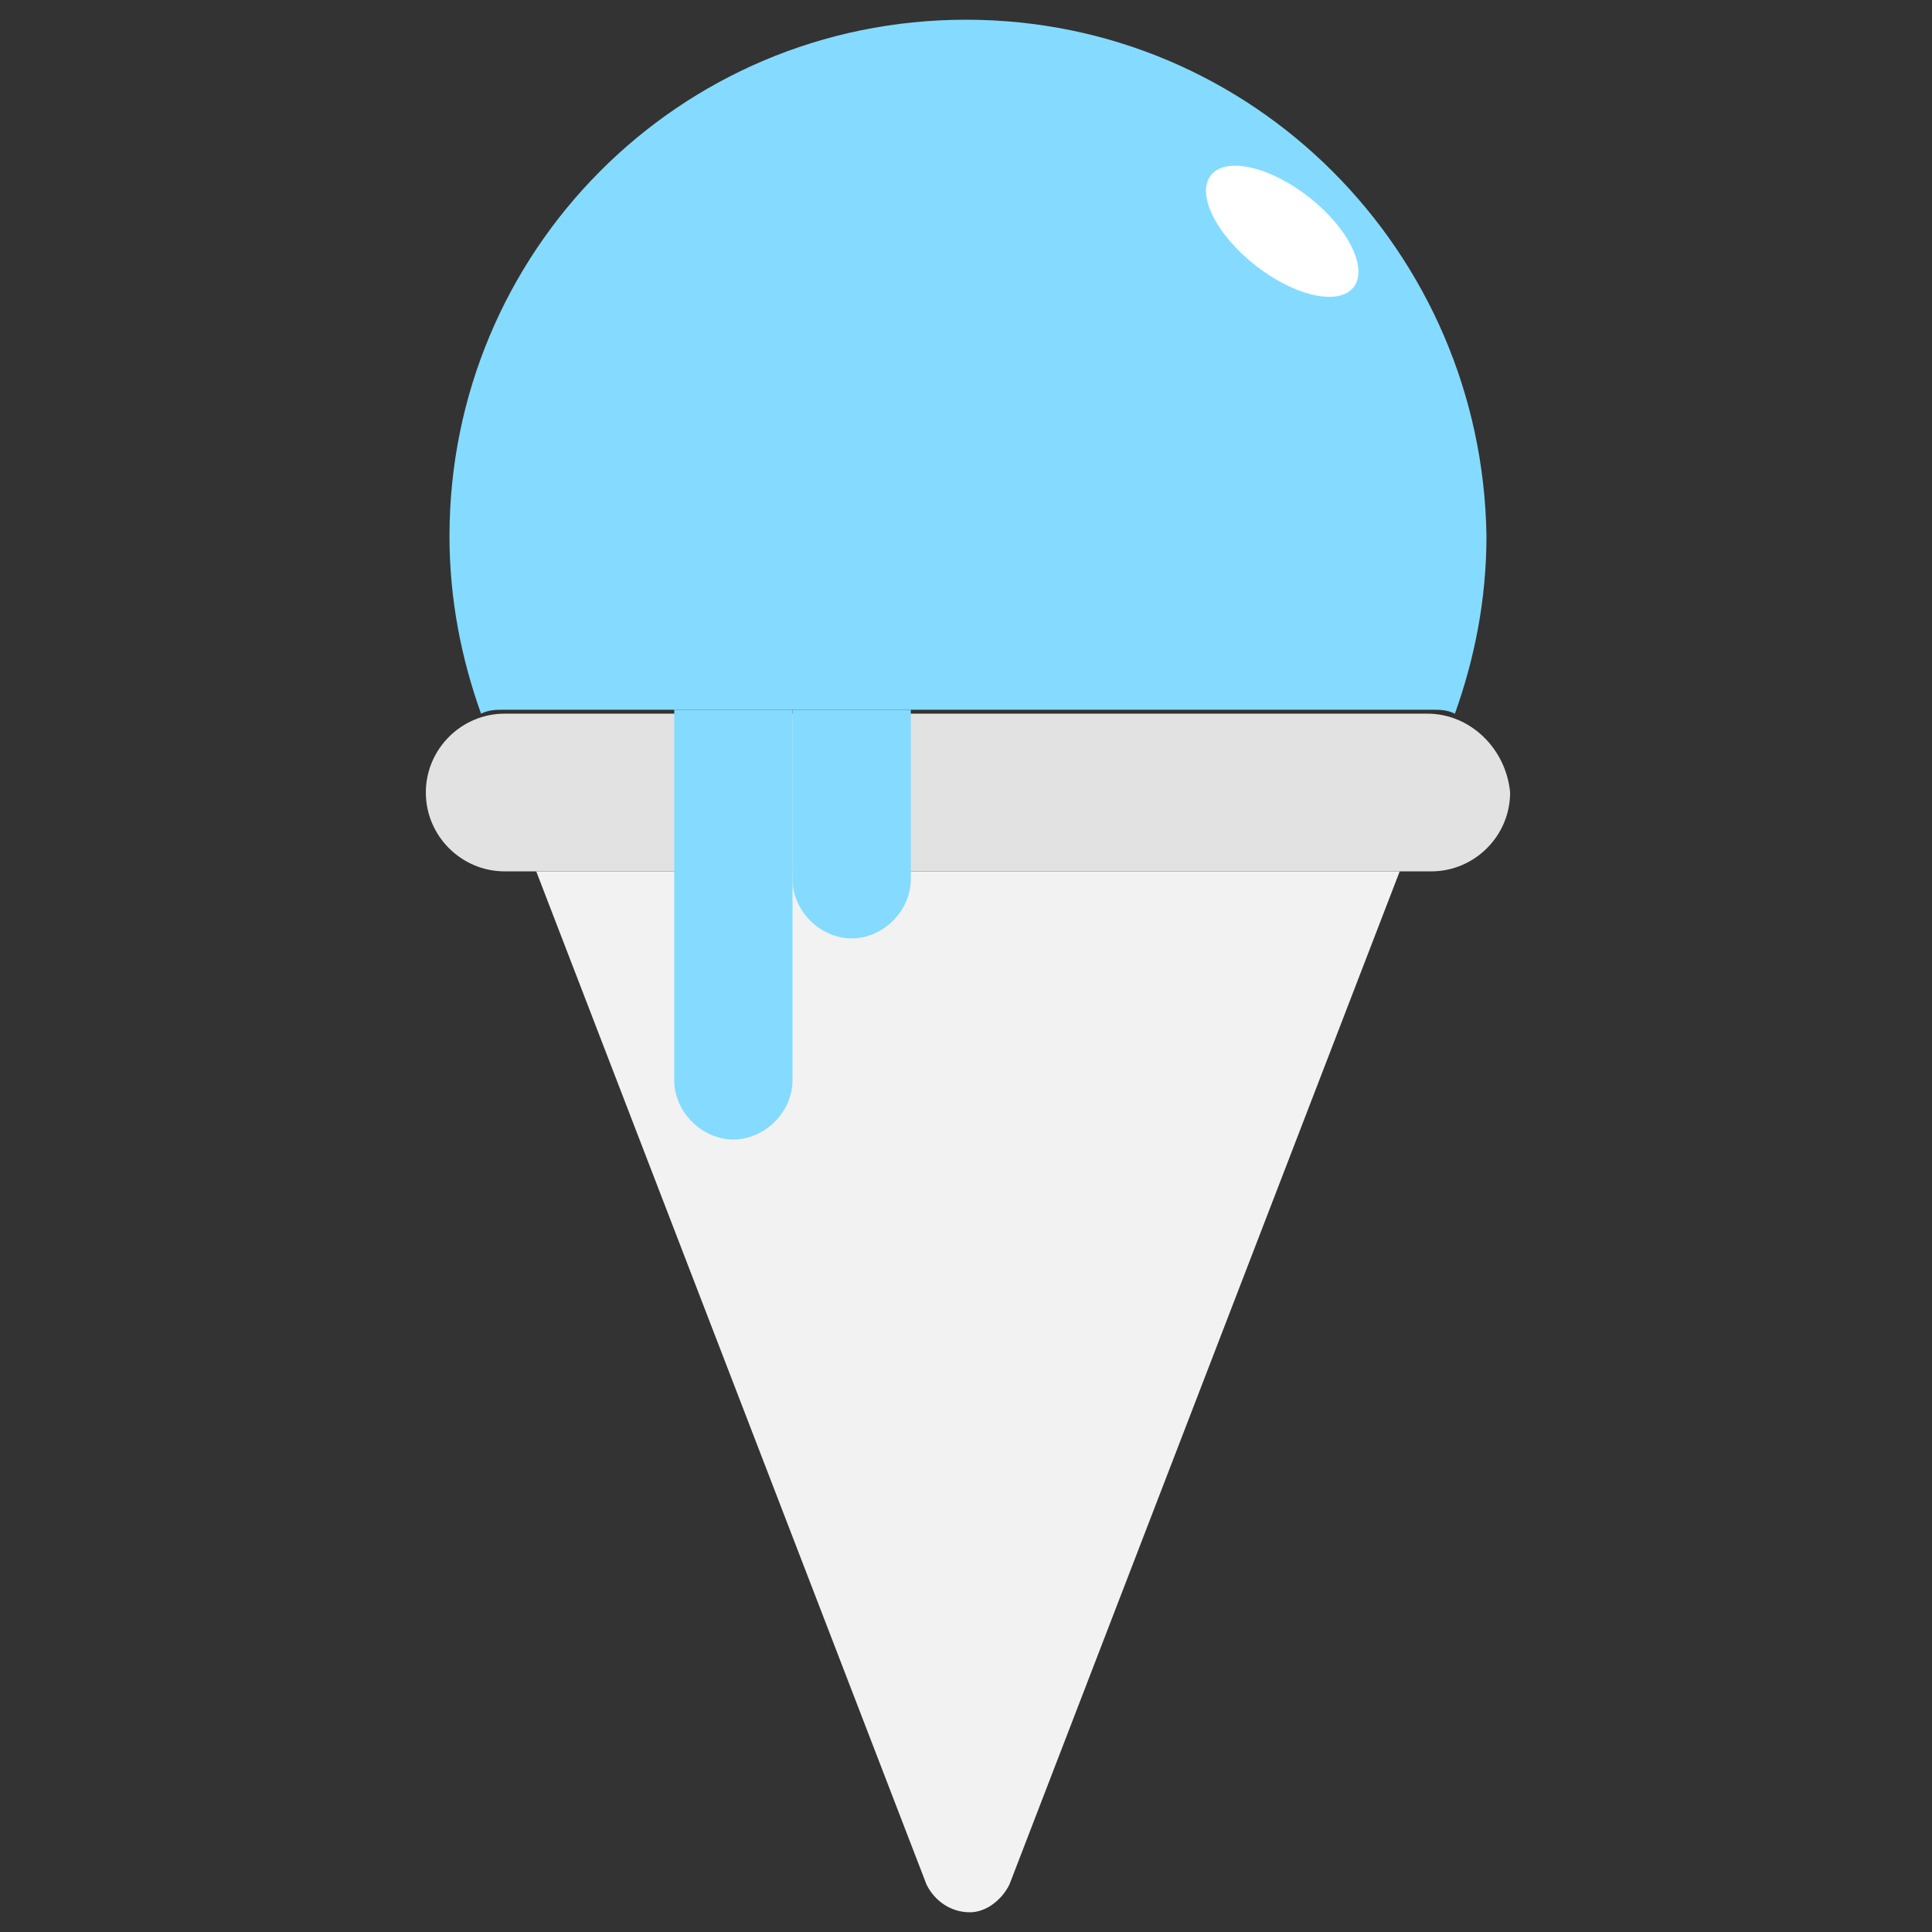 <?xml version="1.0" encoding="utf-8"?>
<!-- Generator: Adobe Illustrator 20.1.0, SVG Export Plug-In . SVG Version: 6.00 Build 0)  -->
<!DOCTYPE svg PUBLIC "-//W3C//DTD SVG 1.1//EN" "http://www.w3.org/Graphics/SVG/1.1/DTD/svg11.dtd">
<svg version="1.1" id="Layer_1" xmlns="http://www.w3.org/2000/svg" xmlns:xlink="http://www.w3.org/1999/xlink" x="0px" y="0px"
	 viewBox="0 0 49 49" enable-background="new 0 0 49 49" xml:space="preserve">
<rect x="0" y="0" width="49" height="49" fill="#333333" stroke="none"/>
<g>
	<path fill="#F2F2F2" d="M35.5,22.1l-9.9,25.7c-0.2,0.4-0.6,0.7-1,0.7c-0.5,0-0.9-0.3-1.1-0.7l-9.9-25.7
		C13.6,22.1,35.5,22.1,35.5,22.1z"/>
	<path fill="#84DBFF" d="M24.5,0.5c-7.3,0-13.1,5.9-13.1,13.1c0,1.6,0.3,3.1,0.8,4.5c0.2-0.1,0.4-0.1,0.6-0.1h23.5
		c0.2,0,0.4,0,0.6,0.1c0.5-1.4,0.8-2.9,0.8-4.5C37.6,6.4,31.8,0.5,24.5,0.5z"/>
	<path fill="#E2E2E2" d="M36.2,18.1H12.8c-1.1,0-2,0.9-2,2s0.9,2,2,2h23.5c1.1,0,2-0.9,2-2C38.2,19,37.3,18.1,36.2,18.1z"/>
	<path fill="#84DBFF" d="M17.1,18v9.4c0,0.8,0.7,1.5,1.5,1.5s1.5-0.7,1.5-1.5V18H17.1z"/>
	<path fill="#84DBFF" d="M20.1,18v4.3c0,0.8,0.7,1.5,1.5,1.5s1.5-0.7,1.5-1.5V18H20.1z"/>
	<ellipse transform="matrix(0.617 -0.787 0.787 0.617 7.824 27.803)" fill="#FFFFFF" cx="32.5" cy="5.9" rx="1.1" ry="2.3"/>
</g>
</svg>
